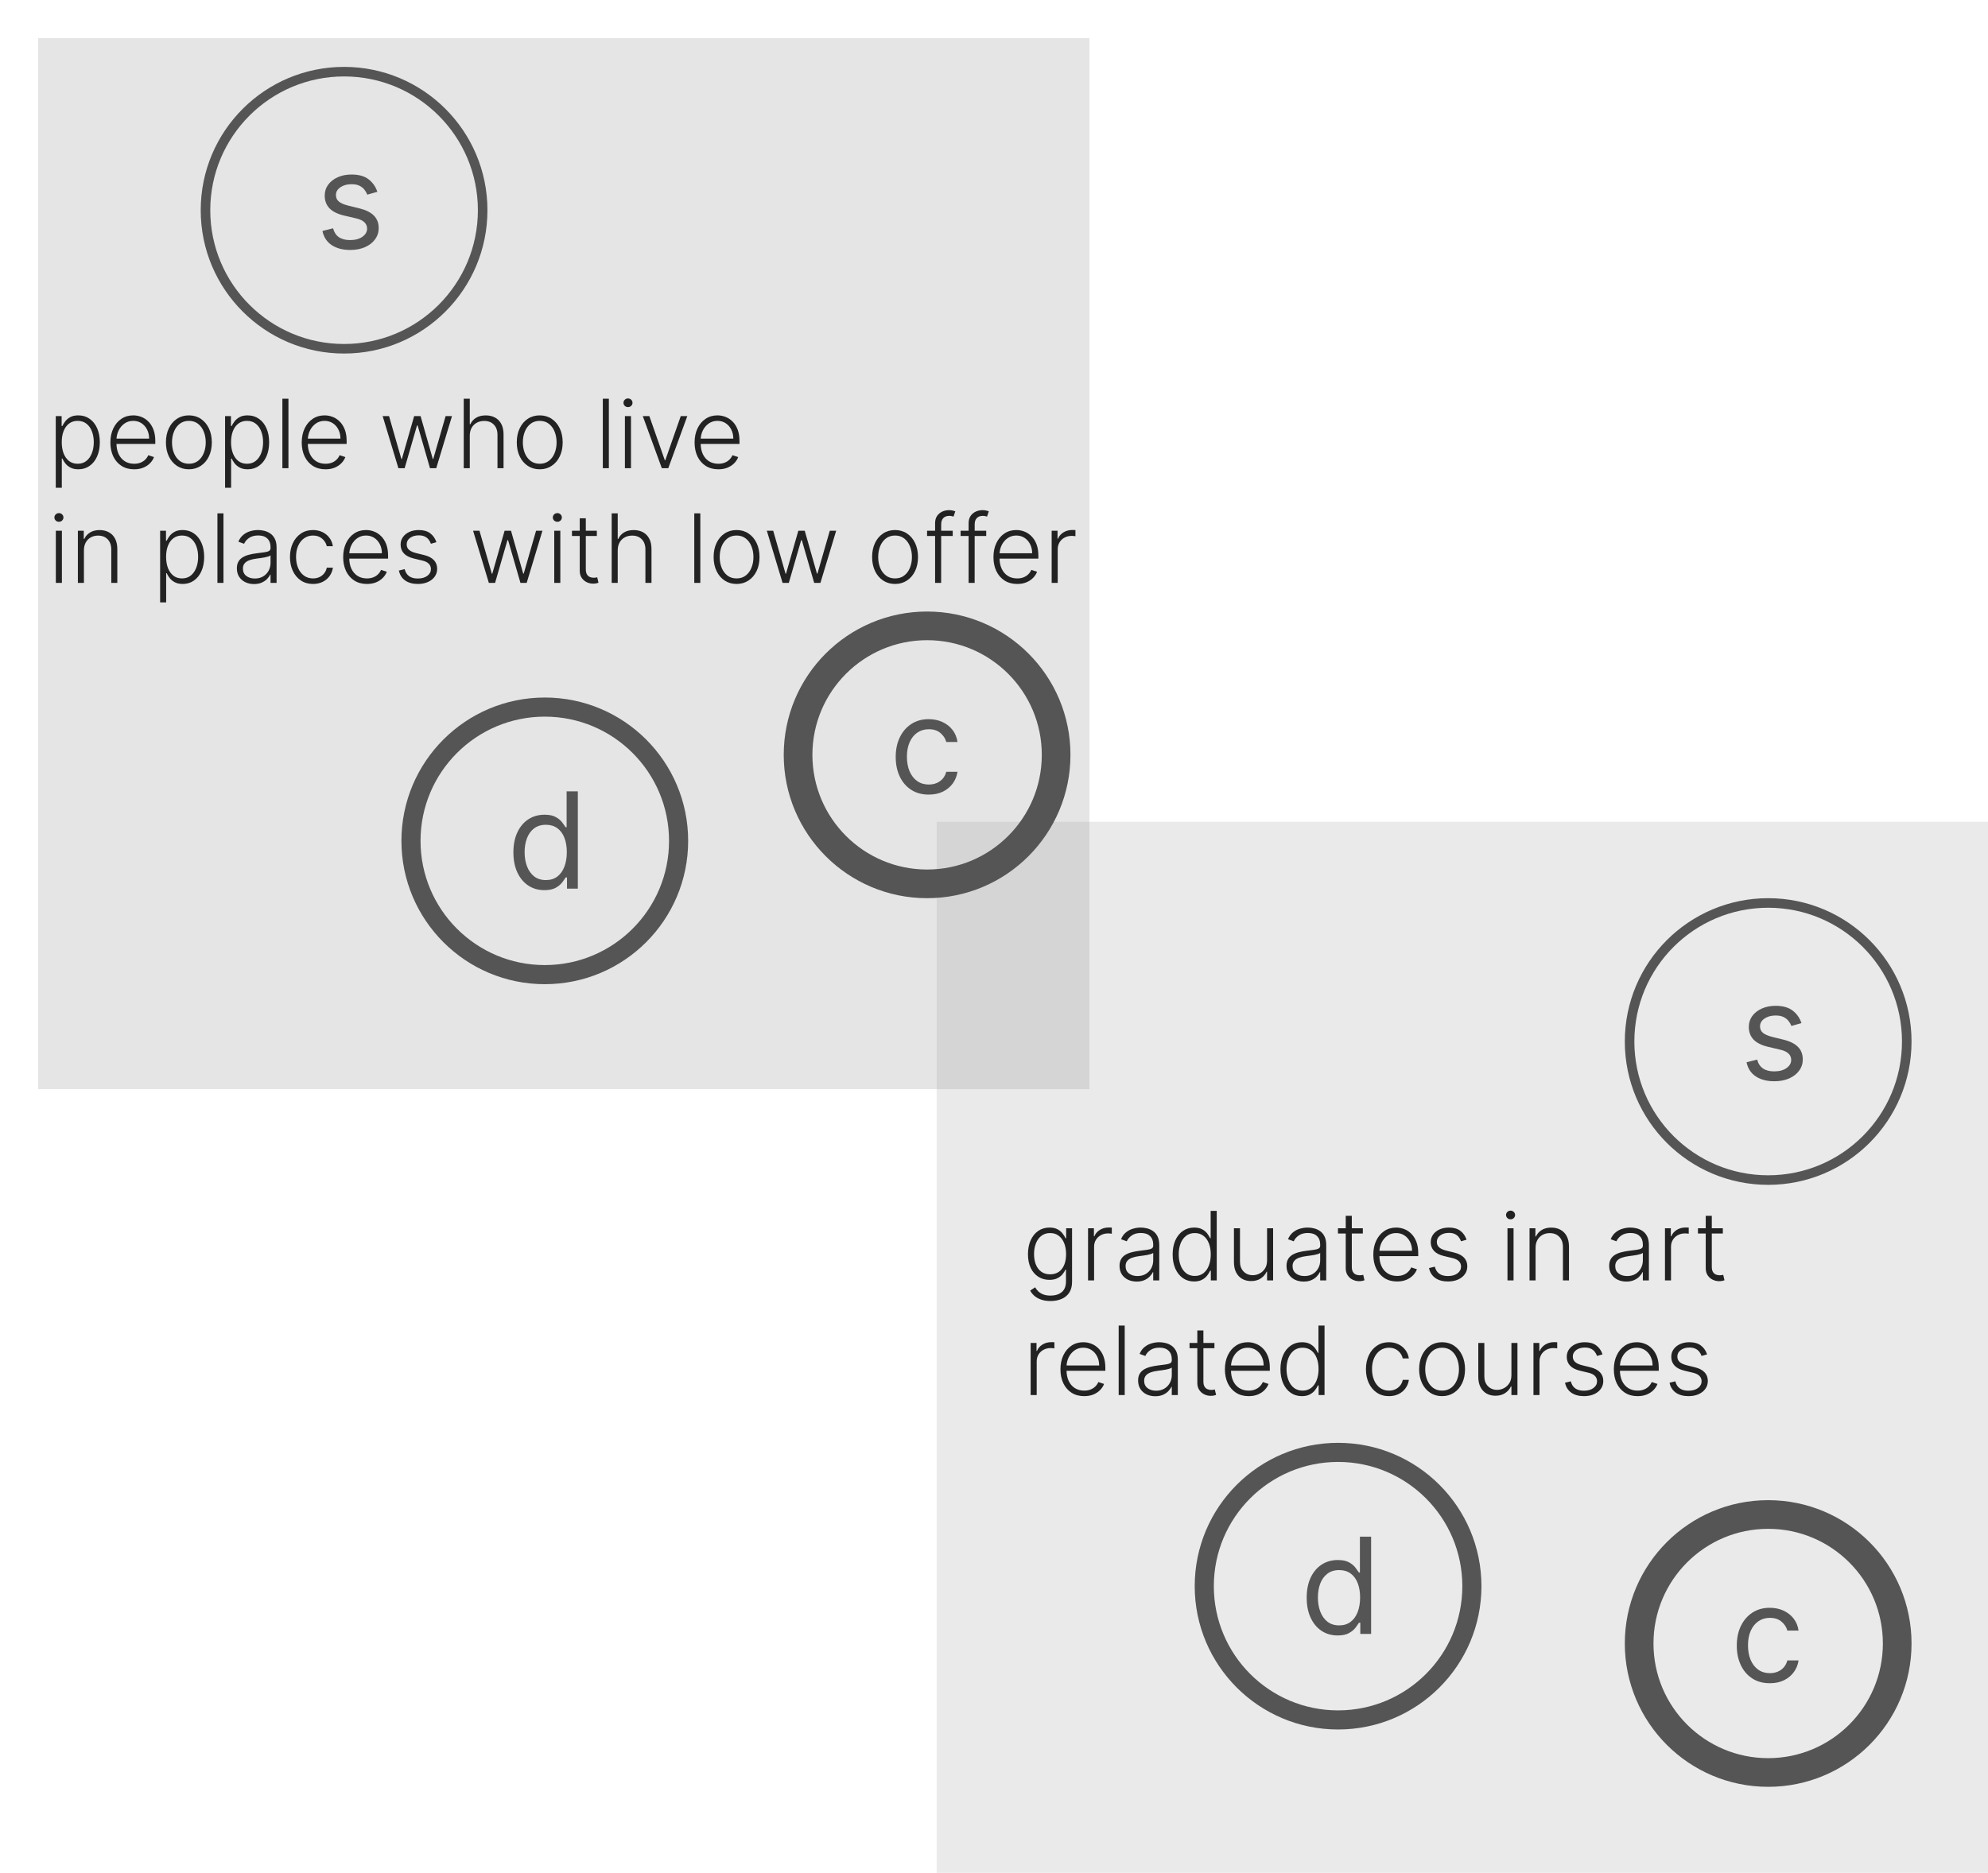 <svg width="208" height="196" viewBox="0 0 208 196" fill="none" xmlns="http://www.w3.org/2000/svg">
<rect x="98" y="86" width="110" height="110" fill="#999999" fill-opacity="0.2"/>
<g filter="url(#filter0_d_841_3128)">
<rect x="4" width="110" height="110" fill="#999999" fill-opacity="0.25" shape-rendering="crispEdges"/>
</g>
<path d="M185.176 176.159C184.46 176.159 183.844 175.99 183.327 175.652C182.81 175.314 182.412 174.848 182.134 174.255C181.855 173.662 181.716 172.984 181.716 172.222C181.716 171.446 181.858 170.762 182.143 170.168C182.432 169.572 182.833 169.106 183.347 168.771C183.864 168.433 184.467 168.264 185.156 168.264C185.693 168.264 186.177 168.364 186.608 168.562C187.039 168.761 187.392 169.04 187.667 169.398C187.942 169.756 188.113 170.173 188.179 170.651H187.006C186.916 170.303 186.717 169.994 186.409 169.726C186.104 169.454 185.693 169.318 185.176 169.318C184.719 169.318 184.318 169.437 183.973 169.676C183.632 169.911 183.365 170.245 183.173 170.675C182.984 171.103 182.889 171.605 182.889 172.182C182.889 172.772 182.982 173.286 183.168 173.723C183.357 174.161 183.622 174.5 183.963 174.742C184.308 174.984 184.712 175.105 185.176 175.105C185.481 175.105 185.758 175.052 186.006 174.946C186.255 174.84 186.465 174.688 186.638 174.489C186.81 174.29 186.933 174.051 187.006 173.773H188.179C188.113 174.223 187.949 174.629 187.687 174.991C187.428 175.349 187.085 175.634 186.658 175.846C186.233 176.055 185.74 176.159 185.176 176.159Z" fill="#555555"/>
<path d="M97.176 83.159C96.46 83.159 95.844 82.99 95.327 82.652C94.81 82.314 94.412 81.848 94.133 81.255C93.855 80.662 93.716 79.984 93.716 79.222C93.716 78.446 93.858 77.762 94.144 77.168C94.432 76.572 94.833 76.106 95.347 75.771C95.864 75.433 96.467 75.264 97.156 75.264C97.693 75.264 98.177 75.364 98.608 75.562C99.039 75.761 99.392 76.04 99.667 76.398C99.942 76.756 100.113 77.173 100.179 77.651H99.006C98.916 77.303 98.717 76.994 98.409 76.726C98.104 76.454 97.693 76.318 97.176 76.318C96.719 76.318 96.318 76.438 95.973 76.676C95.632 76.912 95.365 77.245 95.173 77.675C94.984 78.103 94.889 78.605 94.889 79.182C94.889 79.772 94.982 80.285 95.168 80.723C95.356 81.16 95.622 81.5 95.963 81.742C96.308 81.984 96.712 82.105 97.176 82.105C97.481 82.105 97.758 82.052 98.006 81.946C98.255 81.84 98.465 81.688 98.638 81.489C98.81 81.29 98.933 81.051 99.006 80.773H100.179C100.113 81.224 99.949 81.629 99.687 81.991C99.428 82.349 99.085 82.634 98.658 82.846C98.233 83.055 97.74 83.159 97.176 83.159Z" fill="#555555"/>
<path d="M139.957 171.159C139.321 171.159 138.759 170.998 138.272 170.677C137.785 170.352 137.404 169.895 137.129 169.305C136.853 168.711 136.716 168.01 136.716 167.202C136.716 166.4 136.853 165.704 137.129 165.114C137.404 164.524 137.786 164.068 138.277 163.746C138.768 163.425 139.334 163.264 139.977 163.264C140.474 163.264 140.867 163.347 141.156 163.513C141.447 163.675 141.669 163.861 141.822 164.07C141.978 164.275 142.098 164.444 142.185 164.577H142.284V160.818H143.457V171H142.324V169.827H142.185C142.098 169.966 141.976 170.142 141.817 170.354C141.658 170.562 141.431 170.75 141.136 170.915C140.841 171.078 140.448 171.159 139.957 171.159ZM140.116 170.105C140.587 170.105 140.985 169.982 141.31 169.737C141.634 169.489 141.881 169.146 142.05 168.708C142.219 168.267 142.304 167.759 142.304 167.182C142.304 166.612 142.221 166.113 142.055 165.685C141.89 165.254 141.644 164.92 141.32 164.681C140.995 164.439 140.594 164.318 140.116 164.318C139.619 164.318 139.205 164.446 138.874 164.701C138.545 164.953 138.299 165.296 138.133 165.73C137.97 166.161 137.889 166.645 137.889 167.182C137.889 167.725 137.972 168.219 138.138 168.663C138.307 169.104 138.555 169.455 138.884 169.717C139.215 169.976 139.626 170.105 140.116 170.105Z" fill="#555555"/>
<path d="M56.957 93.159C56.321 93.159 55.759 92.998 55.272 92.677C54.785 92.352 54.404 91.895 54.129 91.305C53.853 90.711 53.716 90.01 53.716 89.202C53.716 88.4 53.853 87.704 54.129 87.114C54.404 86.524 54.786 86.068 55.277 85.746C55.767 85.425 56.334 85.264 56.977 85.264C57.474 85.264 57.867 85.347 58.156 85.513C58.447 85.675 58.669 85.861 58.822 86.07C58.977 86.275 59.099 86.444 59.185 86.577H59.284V82.818H60.457V93H59.324V91.827H59.185C59.099 91.966 58.976 92.142 58.817 92.354C58.658 92.562 58.431 92.75 58.136 92.915C57.841 93.078 57.448 93.159 56.957 93.159ZM57.117 92.105C57.587 92.105 57.985 91.983 58.31 91.737C58.635 91.489 58.881 91.146 59.05 90.708C59.219 90.267 59.304 89.758 59.304 89.182C59.304 88.612 59.221 88.113 59.055 87.685C58.89 87.254 58.644 86.92 58.32 86.681C57.995 86.439 57.594 86.318 57.117 86.318C56.619 86.318 56.205 86.446 55.874 86.701C55.545 86.953 55.298 87.296 55.133 87.73C54.97 88.161 54.889 88.645 54.889 89.182C54.889 89.725 54.972 90.219 55.138 90.663C55.307 91.104 55.555 91.456 55.883 91.717C56.215 91.976 56.626 92.105 57.117 92.105Z" fill="#555555"/>
<path d="M188.483 107.074L187.429 107.372C187.363 107.196 187.265 107.026 187.136 106.86C187.01 106.691 186.837 106.552 186.619 106.442C186.4 106.333 186.12 106.278 185.778 106.278C185.311 106.278 184.922 106.386 184.61 106.602C184.302 106.814 184.148 107.084 184.148 107.412C184.148 107.704 184.254 107.934 184.466 108.103C184.678 108.272 185.009 108.413 185.46 108.526L186.594 108.804C187.277 108.97 187.785 109.223 188.12 109.565C188.455 109.903 188.622 110.339 188.622 110.872C188.622 111.31 188.496 111.701 188.244 112.045C187.996 112.39 187.648 112.662 187.2 112.861C186.753 113.06 186.232 113.159 185.639 113.159C184.86 113.159 184.216 112.99 183.705 112.652C183.195 112.314 182.872 111.82 182.736 111.17L183.849 110.892C183.955 111.303 184.156 111.611 184.451 111.817C184.749 112.022 185.139 112.125 185.619 112.125C186.166 112.125 186.6 112.009 186.922 111.777C187.247 111.542 187.409 111.26 187.409 110.932C187.409 110.667 187.316 110.445 187.131 110.266C186.945 110.083 186.66 109.947 186.276 109.858L185.003 109.56C184.304 109.394 183.79 109.137 183.462 108.789C183.137 108.438 182.974 107.999 182.974 107.472C182.974 107.041 183.095 106.66 183.337 106.328C183.583 105.997 183.916 105.737 184.337 105.548C184.761 105.359 185.241 105.264 185.778 105.264C186.534 105.264 187.127 105.43 187.558 105.761C187.992 106.093 188.301 106.53 188.483 107.074Z" fill="#555555"/>
<path d="M39.483 20.074L38.429 20.372C38.363 20.197 38.265 20.026 38.136 19.86C38.01 19.691 37.837 19.552 37.619 19.442C37.4 19.333 37.12 19.278 36.778 19.278C36.311 19.278 35.922 19.386 35.61 19.602C35.302 19.814 35.148 20.084 35.148 20.412C35.148 20.704 35.254 20.934 35.466 21.103C35.678 21.272 36.01 21.413 36.46 21.526L37.594 21.804C38.276 21.97 38.785 22.223 39.12 22.565C39.455 22.903 39.622 23.338 39.622 23.872C39.622 24.31 39.496 24.701 39.244 25.046C38.996 25.39 38.648 25.662 38.2 25.861C37.753 26.06 37.233 26.159 36.639 26.159C35.86 26.159 35.216 25.99 34.705 25.652C34.195 25.314 33.872 24.82 33.736 24.171L34.849 23.892C34.956 24.303 35.156 24.611 35.451 24.817C35.749 25.022 36.139 25.125 36.619 25.125C37.166 25.125 37.6 25.009 37.922 24.777C38.247 24.542 38.409 24.26 38.409 23.932C38.409 23.667 38.316 23.445 38.131 23.266C37.945 23.083 37.66 22.947 37.276 22.858L36.003 22.56C35.303 22.394 34.79 22.137 34.462 21.789C34.137 21.438 33.974 20.999 33.974 20.472C33.974 20.041 34.095 19.66 34.337 19.328C34.583 18.997 34.916 18.736 35.337 18.548C35.761 18.359 36.242 18.264 36.778 18.264C37.534 18.264 38.127 18.43 38.558 18.761C38.992 19.093 39.301 19.53 39.483 20.074Z" fill="#555555"/>
<path d="M109.915 136.159C109.544 136.159 109.218 136.111 108.939 136.013C108.66 135.919 108.424 135.789 108.232 135.623C108.04 135.457 107.891 135.271 107.785 135.065L108.303 134.724C108.381 134.862 108.486 134.997 108.616 135.129C108.748 135.262 108.92 135.372 109.131 135.46C109.344 135.547 109.605 135.591 109.915 135.591C110.398 135.591 110.788 135.47 111.084 135.229C111.382 134.987 111.531 134.612 111.531 134.103V132.874H111.474C111.401 133.04 111.296 133.206 111.158 133.371C111.021 133.535 110.841 133.671 110.619 133.78C110.398 133.889 110.125 133.943 109.798 133.943C109.363 133.943 108.976 133.835 108.637 133.62C108.301 133.405 108.036 133.097 107.842 132.697C107.65 132.294 107.554 131.815 107.554 131.259C107.554 130.707 107.647 130.222 107.835 129.803C108.024 129.384 108.288 129.057 108.626 128.822C108.965 128.588 109.359 128.471 109.809 128.471C110.143 128.471 110.42 128.53 110.64 128.648C110.86 128.764 111.036 128.909 111.169 129.082C111.304 129.254 111.409 129.423 111.485 129.586H111.549V128.545H112.167V134.142C112.167 134.604 112.069 134.984 111.872 135.282C111.676 135.58 111.408 135.8 111.07 135.942C110.731 136.087 110.346 136.159 109.915 136.159ZM109.873 133.364C110.223 133.364 110.523 133.28 110.771 133.112C111.02 132.942 111.21 132.698 111.343 132.381C111.476 132.063 111.542 131.686 111.542 131.248C111.542 130.822 111.477 130.444 111.347 130.115C111.216 129.784 111.027 129.523 110.778 129.334C110.532 129.142 110.23 129.046 109.873 129.046C109.508 129.046 109.201 129.144 108.95 129.341C108.699 129.537 108.509 129.803 108.381 130.136C108.254 130.468 108.19 130.838 108.19 131.248C108.19 131.665 108.255 132.033 108.385 132.352C108.515 132.67 108.706 132.918 108.957 133.098C109.208 133.276 109.513 133.364 109.873 133.364ZM113.84 134V128.545H114.455V129.384H114.501C114.61 129.109 114.799 128.888 115.069 128.719C115.341 128.549 115.649 128.464 115.992 128.464C116.044 128.464 116.102 128.465 116.166 128.467C116.23 128.47 116.284 128.472 116.326 128.474V129.117C116.298 129.112 116.248 129.105 116.177 129.096C116.106 129.086 116.029 129.082 115.946 129.082C115.662 129.082 115.409 129.142 115.186 129.263C114.966 129.381 114.792 129.546 114.664 129.756C114.536 129.967 114.472 130.207 114.472 130.477V134H113.84ZM118.928 134.124C118.599 134.124 118.299 134.06 118.026 133.933C117.754 133.802 117.537 133.615 117.376 133.371C117.215 133.125 117.135 132.827 117.135 132.477C117.135 132.207 117.186 131.979 117.288 131.795C117.389 131.61 117.534 131.459 117.721 131.34C117.908 131.222 118.129 131.128 118.385 131.06C118.641 130.991 118.922 130.938 119.23 130.9C119.536 130.862 119.794 130.829 120.004 130.8C120.217 130.772 120.379 130.727 120.491 130.665C120.602 130.604 120.658 130.504 120.658 130.367V130.239C120.658 129.868 120.546 129.575 120.324 129.362C120.104 129.147 119.786 129.039 119.372 129.039C118.979 129.039 118.658 129.125 118.41 129.298C118.164 129.471 117.991 129.675 117.891 129.909L117.291 129.692C117.414 129.394 117.585 129.156 117.803 128.979C118.02 128.799 118.264 128.67 118.534 128.592C118.804 128.511 119.077 128.471 119.354 128.471C119.563 128.471 119.779 128.498 120.004 128.553C120.232 128.607 120.442 128.702 120.636 128.837C120.83 128.969 120.988 129.155 121.109 129.394C121.229 129.631 121.29 129.932 121.29 130.296V134H120.658V133.137H120.619C120.543 133.298 120.43 133.454 120.281 133.606C120.132 133.757 119.945 133.882 119.72 133.979C119.495 134.076 119.231 134.124 118.928 134.124ZM119.013 133.545C119.35 133.545 119.641 133.471 119.887 133.322C120.133 133.173 120.323 132.975 120.455 132.729C120.59 132.48 120.658 132.207 120.658 131.908V131.12C120.61 131.165 120.531 131.205 120.42 131.241C120.311 131.276 120.184 131.308 120.04 131.337C119.898 131.363 119.756 131.385 119.614 131.404C119.472 131.423 119.344 131.44 119.23 131.454C118.922 131.492 118.66 131.551 118.442 131.631C118.224 131.712 118.057 131.823 117.941 131.965C117.825 132.105 117.767 132.285 117.767 132.505C117.767 132.836 117.885 133.093 118.122 133.276C118.359 133.455 118.656 133.545 119.013 133.545ZM124.935 134.114C124.488 134.114 124.096 133.995 123.76 133.759C123.423 133.522 123.161 133.192 122.971 132.768C122.784 132.344 122.691 131.85 122.691 131.287C122.691 130.726 122.784 130.235 122.971 129.813C123.161 129.389 123.425 129.06 123.763 128.826C124.102 128.589 124.496 128.471 124.946 128.471C125.277 128.471 125.553 128.53 125.773 128.648C125.993 128.764 126.17 128.909 126.302 129.082C126.435 129.254 126.538 129.423 126.611 129.586H126.668V126.727H127.304V134H126.686V132.988H126.611C126.538 133.154 126.434 133.324 126.299 133.499C126.164 133.672 125.985 133.818 125.762 133.936C125.542 134.054 125.266 134.114 124.935 134.114ZM125.01 133.535C125.362 133.535 125.663 133.439 125.912 133.247C126.16 133.053 126.35 132.787 126.48 132.448C126.612 132.107 126.679 131.717 126.679 131.276C126.679 130.841 126.614 130.456 126.483 130.122C126.353 129.786 126.164 129.523 125.915 129.334C125.667 129.142 125.365 129.046 125.01 129.046C124.645 129.046 124.337 129.146 124.086 129.344C123.838 129.541 123.648 129.807 123.518 130.143C123.39 130.48 123.326 130.857 123.326 131.276C123.326 131.7 123.391 132.082 123.522 132.423C123.652 132.764 123.841 133.035 124.09 133.237C124.341 133.435 124.647 133.535 125.01 133.535ZM132.57 131.915V128.545H133.202V134H132.57V133.094H132.52C132.392 133.374 132.19 133.607 131.913 133.794C131.636 133.979 131.297 134.071 130.897 134.071C130.549 134.071 130.24 133.995 129.971 133.844C129.701 133.69 129.489 133.465 129.335 133.169C129.181 132.873 129.104 132.51 129.104 132.079V128.545H129.736V132.04C129.736 132.466 129.862 132.809 130.113 133.07C130.364 133.328 130.685 133.457 131.078 133.457C131.325 133.457 131.561 133.397 131.789 133.279C132.016 133.161 132.203 132.988 132.35 132.761C132.497 132.531 132.57 132.249 132.57 131.915ZM136.399 134.124C136.07 134.124 135.769 134.06 135.497 133.933C135.225 133.802 135.008 133.615 134.847 133.371C134.686 133.125 134.606 132.827 134.606 132.477C134.606 132.207 134.657 131.979 134.758 131.795C134.86 131.61 135.005 131.459 135.192 131.34C135.379 131.222 135.6 131.128 135.856 131.06C136.111 130.991 136.393 130.938 136.701 130.9C137.006 130.862 137.264 130.829 137.475 130.8C137.688 130.772 137.85 130.727 137.961 130.665C138.073 130.604 138.128 130.504 138.128 130.367V130.239C138.128 129.868 138.017 129.575 137.795 129.362C137.574 129.147 137.257 129.039 136.843 129.039C136.45 129.039 136.129 129.125 135.881 129.298C135.634 129.471 135.461 129.675 135.362 129.909L134.762 129.692C134.885 129.394 135.055 129.156 135.273 128.979C135.491 128.799 135.735 128.67 136.005 128.592C136.275 128.511 136.548 128.471 136.825 128.471C137.033 128.471 137.25 128.498 137.475 128.553C137.702 128.607 137.913 128.702 138.107 128.837C138.301 128.969 138.459 129.155 138.579 129.394C138.7 129.631 138.76 129.932 138.76 130.296V134H138.128V133.137H138.089C138.014 133.298 137.901 133.454 137.752 133.606C137.603 133.757 137.416 133.882 137.191 133.979C136.966 134.076 136.702 134.124 136.399 134.124ZM136.484 133.545C136.82 133.545 137.112 133.471 137.358 133.322C137.604 133.173 137.793 132.975 137.926 132.729C138.061 132.48 138.128 132.207 138.128 131.908V131.12C138.081 131.165 138.002 131.205 137.89 131.241C137.782 131.276 137.655 131.308 137.51 131.337C137.368 131.363 137.226 131.385 137.084 131.404C136.942 131.423 136.814 131.44 136.701 131.454C136.393 131.492 136.13 131.551 135.912 131.631C135.695 131.712 135.528 131.823 135.412 131.965C135.296 132.105 135.238 132.285 135.238 132.505C135.238 132.836 135.356 133.093 135.593 133.276C135.83 133.455 136.127 133.545 136.484 133.545ZM142.59 128.545V129.096H139.987V128.545H142.59ZM140.801 127.239H141.436V132.576C141.436 132.803 141.475 132.982 141.553 133.112C141.632 133.24 141.733 133.331 141.859 133.386C141.984 133.438 142.118 133.464 142.26 133.464C142.343 133.464 142.414 133.459 142.473 133.45C142.532 133.438 142.584 133.426 142.629 133.414L142.764 133.986C142.703 134.009 142.627 134.031 142.537 134.05C142.447 134.071 142.336 134.082 142.203 134.082C141.971 134.082 141.748 134.031 141.532 133.929C141.319 133.827 141.144 133.676 141.007 133.474C140.869 133.273 140.801 133.023 140.801 132.725V127.239ZM146.173 134.114C145.664 134.114 145.223 133.995 144.852 133.759C144.48 133.519 144.192 133.189 143.989 132.768C143.787 132.344 143.687 131.856 143.687 131.305C143.687 130.755 143.787 130.268 143.989 129.842C144.192 129.413 144.473 129.078 144.83 128.837C145.19 128.593 145.606 128.471 146.077 128.471C146.373 128.471 146.658 128.525 146.933 128.634C147.207 128.741 147.453 128.905 147.671 129.128C147.891 129.348 148.065 129.626 148.193 129.962C148.321 130.296 148.385 130.692 148.385 131.148V131.461H144.124V130.903H147.739C147.739 130.553 147.668 130.238 147.526 129.959C147.386 129.677 147.191 129.455 146.94 129.291C146.691 129.128 146.403 129.046 146.077 129.046C145.731 129.046 145.427 129.138 145.164 129.323C144.901 129.508 144.695 129.752 144.546 130.055C144.399 130.358 144.325 130.689 144.322 131.049V131.383C144.322 131.816 144.397 132.195 144.546 132.519C144.698 132.841 144.912 133.091 145.189 133.268C145.466 133.446 145.794 133.535 146.173 133.535C146.431 133.535 146.657 133.495 146.851 133.414C147.047 133.334 147.212 133.226 147.344 133.091C147.479 132.954 147.581 132.803 147.65 132.64L148.25 132.835C148.167 133.065 148.031 133.277 147.842 133.471C147.655 133.665 147.42 133.821 147.138 133.94C146.859 134.056 146.537 134.114 146.173 134.114ZM153.443 129.742L152.864 129.906C152.807 129.742 152.727 129.594 152.622 129.462C152.518 129.329 152.382 129.224 152.214 129.146C152.048 129.067 151.842 129.028 151.596 129.028C151.227 129.028 150.924 129.116 150.687 129.291C150.45 129.466 150.332 129.692 150.332 129.969C150.332 130.204 150.412 130.394 150.573 130.541C150.737 130.686 150.988 130.8 151.326 130.886L152.15 131.088C152.607 131.199 152.949 131.376 153.176 131.617C153.406 131.859 153.521 132.162 153.521 132.526C153.521 132.834 153.436 133.107 153.265 133.347C153.095 133.586 152.857 133.774 152.551 133.911C152.248 134.046 151.897 134.114 151.497 134.114C150.964 134.114 150.525 133.994 150.179 133.755C149.834 133.513 149.612 133.165 149.515 132.711L150.122 132.562C150.2 132.886 150.353 133.131 150.58 133.297C150.81 133.463 151.112 133.545 151.486 133.545C151.905 133.545 152.24 133.452 152.491 133.265C152.742 133.076 152.867 132.839 152.867 132.555C152.867 132.335 152.794 132.15 152.647 132.001C152.5 131.849 152.278 131.738 151.98 131.667L151.088 131.454C150.615 131.34 150.264 131.16 150.037 130.914C149.81 130.668 149.696 130.362 149.696 129.998C149.696 129.697 149.778 129.433 149.941 129.206C150.105 128.976 150.329 128.796 150.616 128.666C150.902 128.536 151.229 128.471 151.596 128.471C152.096 128.471 152.494 128.585 152.793 128.812C153.093 129.037 153.31 129.347 153.443 129.742ZM157.724 134V128.545H158.36V134H157.724ZM158.048 127.608C157.917 127.608 157.806 127.564 157.714 127.477C157.621 127.387 157.575 127.279 157.575 127.153C157.575 127.028 157.621 126.921 157.714 126.834C157.806 126.744 157.917 126.699 158.048 126.699C158.178 126.699 158.289 126.744 158.381 126.834C158.474 126.921 158.52 127.028 158.52 127.153C158.52 127.279 158.474 127.387 158.381 127.477C158.289 127.564 158.178 127.608 158.048 127.608ZM160.664 130.591V134H160.032V128.545H160.646V129.401H160.703C160.831 129.122 161.03 128.898 161.3 128.73C161.572 128.56 161.908 128.474 162.308 128.474C162.675 128.474 162.997 128.551 163.274 128.705C163.553 128.857 163.77 129.08 163.924 129.376C164.08 129.672 164.158 130.036 164.158 130.467V134H163.526V130.506C163.526 130.058 163.401 129.704 163.15 129.444C162.901 129.183 162.567 129.053 162.148 129.053C161.862 129.053 161.607 129.115 161.385 129.238C161.162 129.361 160.986 129.539 160.856 129.771C160.728 130 160.664 130.274 160.664 130.591ZM170.159 134.124C169.83 134.124 169.529 134.06 169.257 133.933C168.984 133.802 168.768 133.615 168.607 133.371C168.446 133.125 168.365 132.827 168.365 132.477C168.365 132.207 168.416 131.979 168.518 131.795C168.62 131.61 168.764 131.459 168.951 131.34C169.138 131.222 169.36 131.128 169.615 131.06C169.871 130.991 170.153 130.938 170.461 130.9C170.766 130.862 171.024 130.829 171.235 130.8C171.448 130.772 171.61 130.727 171.721 130.665C171.833 130.604 171.888 130.504 171.888 130.367V130.239C171.888 129.868 171.777 129.575 171.554 129.362C171.334 129.147 171.017 129.039 170.603 129.039C170.21 129.039 169.889 129.125 169.64 129.298C169.394 129.471 169.221 129.675 169.122 129.909L168.522 129.692C168.645 129.394 168.815 129.156 169.033 128.979C169.251 128.799 169.495 128.67 169.765 128.592C170.034 128.511 170.308 128.471 170.585 128.471C170.793 128.471 171.01 128.498 171.235 128.553C171.462 128.607 171.673 128.702 171.867 128.837C172.061 128.969 172.218 129.155 172.339 129.394C172.46 129.631 172.52 129.932 172.52 130.296V134H171.888V133.137H171.849C171.773 133.298 171.661 133.454 171.512 133.606C171.363 133.757 171.176 133.882 170.951 133.979C170.726 134.076 170.462 134.124 170.159 134.124ZM170.244 133.545C170.58 133.545 170.871 133.471 171.118 133.322C171.364 133.173 171.553 132.975 171.686 132.729C171.821 132.48 171.888 132.207 171.888 131.908V131.12C171.841 131.165 171.761 131.205 171.65 131.241C171.541 131.276 171.415 131.308 171.27 131.337C171.128 131.363 170.986 131.385 170.844 131.404C170.702 131.423 170.574 131.44 170.461 131.454C170.153 131.492 169.89 131.551 169.672 131.631C169.454 131.712 169.288 131.823 169.172 131.965C169.056 132.105 168.998 132.285 168.998 132.505C168.998 132.836 169.116 133.093 169.353 133.276C169.589 133.455 169.886 133.545 170.244 133.545ZM174.202 134V128.545H174.816V129.384H174.862C174.971 129.109 175.161 128.888 175.43 128.719C175.703 128.549 176.01 128.464 176.354 128.464C176.406 128.464 176.464 128.465 176.528 128.467C176.592 128.47 176.645 128.472 176.688 128.474V129.117C176.659 129.112 176.609 129.105 176.538 129.096C176.467 129.086 176.39 129.082 176.308 129.082C176.023 129.082 175.77 129.142 175.548 129.263C175.327 129.381 175.153 129.546 175.026 129.756C174.898 129.967 174.834 130.207 174.834 130.477V134H174.202ZM180.256 128.545V129.096H177.653V128.545H180.256ZM178.467 127.239H179.102V132.576C179.102 132.803 179.141 132.982 179.219 133.112C179.298 133.24 179.399 133.331 179.525 133.386C179.65 133.438 179.784 133.464 179.926 133.464C180.009 133.464 180.08 133.459 180.139 133.45C180.198 133.438 180.25 133.426 180.295 133.414L180.43 133.986C180.369 134.009 180.293 134.031 180.203 134.05C180.113 134.071 180.002 134.082 179.869 134.082C179.637 134.082 179.414 134.031 179.198 133.929C178.985 133.827 178.81 133.676 178.673 133.474C178.535 133.273 178.467 133.023 178.467 132.725V127.239ZM107.835 146V140.545H108.449V141.384H108.495C108.604 141.109 108.793 140.888 109.063 140.719C109.335 140.549 109.643 140.464 109.987 140.464C110.039 140.464 110.097 140.465 110.161 140.467C110.224 140.47 110.278 140.472 110.32 140.474V141.117C110.292 141.112 110.242 141.105 110.171 141.096C110.1 141.086 110.023 141.082 109.94 141.082C109.656 141.082 109.403 141.142 109.18 141.263C108.96 141.381 108.786 141.546 108.658 141.756C108.531 141.967 108.467 142.207 108.467 142.477V146H107.835ZM113.438 146.114C112.929 146.114 112.489 145.995 112.117 145.759C111.746 145.519 111.458 145.189 111.254 144.768C111.053 144.344 110.952 143.856 110.952 143.305C110.952 142.755 111.053 142.268 111.254 141.842C111.458 141.413 111.738 141.078 112.096 140.837C112.456 140.593 112.871 140.471 113.342 140.471C113.638 140.471 113.924 140.525 114.198 140.634C114.473 140.741 114.719 140.905 114.937 141.128C115.157 141.348 115.331 141.626 115.459 141.962C115.587 142.296 115.651 142.692 115.651 143.148V143.461H111.389V142.903H115.004C115.004 142.553 114.933 142.238 114.791 141.959C114.652 141.677 114.456 141.455 114.205 141.291C113.957 141.128 113.669 141.046 113.342 141.046C112.997 141.046 112.692 141.138 112.43 141.323C112.167 141.508 111.961 141.752 111.812 142.055C111.665 142.358 111.59 142.689 111.588 143.049V143.383C111.588 143.816 111.663 144.195 111.812 144.519C111.963 144.841 112.178 145.091 112.455 145.268C112.732 145.446 113.059 145.535 113.438 145.535C113.696 145.535 113.922 145.495 114.116 145.414C114.313 145.334 114.478 145.226 114.61 145.091C114.745 144.954 114.847 144.803 114.915 144.64L115.516 144.835C115.433 145.065 115.297 145.277 115.107 145.471C114.92 145.665 114.686 145.821 114.404 145.94C114.125 146.056 113.803 146.114 113.438 146.114ZM117.676 138.727V146H117.044V138.727H117.676ZM120.872 146.124C120.543 146.124 120.242 146.06 119.97 145.933C119.697 145.802 119.481 145.615 119.32 145.371C119.159 145.125 119.078 144.827 119.078 144.477C119.078 144.207 119.129 143.979 119.231 143.795C119.333 143.61 119.477 143.459 119.664 143.34C119.851 143.222 120.073 143.128 120.328 143.06C120.584 142.991 120.866 142.938 121.173 142.9C121.479 142.862 121.737 142.829 121.948 142.8C122.161 142.772 122.323 142.727 122.434 142.665C122.545 142.604 122.601 142.504 122.601 142.367V142.239C122.601 141.868 122.49 141.575 122.267 141.362C122.047 141.147 121.73 141.039 121.316 141.039C120.923 141.039 120.602 141.125 120.353 141.298C120.107 141.471 119.934 141.675 119.835 141.909L119.235 141.692C119.358 141.394 119.528 141.156 119.746 140.979C119.964 140.799 120.208 140.67 120.477 140.592C120.747 140.511 121.021 140.471 121.298 140.471C121.506 140.471 121.723 140.498 121.948 140.553C122.175 140.607 122.386 140.702 122.58 140.837C122.774 140.969 122.931 141.155 123.052 141.394C123.173 141.631 123.233 141.932 123.233 142.296V146H122.601V145.137H122.562C122.486 145.298 122.374 145.454 122.225 145.606C122.075 145.757 121.888 145.882 121.664 145.979C121.439 146.076 121.175 146.124 120.872 146.124ZM120.957 145.545C121.293 145.545 121.584 145.471 121.83 145.322C122.077 145.173 122.266 144.975 122.399 144.729C122.534 144.48 122.601 144.207 122.601 143.908V143.12C122.554 143.165 122.474 143.205 122.363 143.241C122.254 143.276 122.128 143.308 121.983 143.337C121.841 143.363 121.699 143.385 121.557 143.404C121.415 143.423 121.287 143.44 121.173 143.454C120.866 143.492 120.603 143.551 120.385 143.631C120.167 143.712 120 143.823 119.884 143.965C119.768 144.105 119.71 144.285 119.71 144.505C119.71 144.836 119.829 145.093 120.066 145.276C120.302 145.455 120.599 145.545 120.957 145.545ZM127.063 140.545V141.096H124.46V140.545H127.063ZM125.273 139.239H125.909V144.576C125.909 144.803 125.948 144.982 126.026 145.112C126.104 145.24 126.206 145.331 126.331 145.386C126.457 145.438 126.591 145.464 126.733 145.464C126.816 145.464 126.887 145.459 126.946 145.45C127.005 145.438 127.057 145.426 127.102 145.414L127.237 145.986C127.175 146.009 127.1 146.031 127.01 146.05C126.92 146.071 126.809 146.082 126.676 146.082C126.444 146.082 126.22 146.031 126.005 145.929C125.792 145.827 125.617 145.676 125.479 145.474C125.342 145.273 125.273 145.023 125.273 144.725V139.239ZM130.645 146.114C130.136 146.114 129.696 145.995 129.324 145.759C128.953 145.519 128.665 145.189 128.461 144.768C128.26 144.344 128.159 143.856 128.159 143.305C128.159 142.755 128.26 142.268 128.461 141.842C128.665 141.413 128.945 141.078 129.303 140.837C129.663 140.593 130.078 140.471 130.549 140.471C130.845 140.471 131.131 140.525 131.405 140.634C131.68 140.741 131.926 140.905 132.144 141.128C132.364 141.348 132.538 141.626 132.666 141.962C132.794 142.296 132.858 142.692 132.858 143.148V143.461H128.596V142.903H132.211C132.211 142.553 132.14 142.238 131.998 141.959C131.859 141.677 131.663 141.455 131.412 141.291C131.164 141.128 130.876 141.046 130.549 141.046C130.204 141.046 129.9 141.138 129.637 141.323C129.374 141.508 129.168 141.752 129.019 142.055C128.872 142.358 128.797 142.689 128.795 143.049V143.383C128.795 143.816 128.87 144.195 129.019 144.519C129.17 144.841 129.385 145.091 129.662 145.268C129.939 145.446 130.266 145.535 130.645 145.535C130.903 145.535 131.129 145.495 131.324 145.414C131.52 145.334 131.685 145.226 131.817 145.091C131.952 144.954 132.054 144.803 132.123 144.64L132.723 144.835C132.64 145.065 132.504 145.277 132.314 145.471C132.127 145.665 131.893 145.821 131.611 145.94C131.332 146.056 131.01 146.114 130.645 146.114ZM136.214 146.114C135.767 146.114 135.375 145.995 135.039 145.759C134.703 145.522 134.44 145.192 134.251 144.768C134.064 144.344 133.97 143.85 133.97 143.287C133.97 142.726 134.064 142.235 134.251 141.813C134.44 141.389 134.704 141.06 135.042 140.826C135.381 140.589 135.775 140.471 136.225 140.471C136.556 140.471 136.832 140.53 137.052 140.648C137.273 140.764 137.449 140.909 137.581 141.082C137.714 141.254 137.817 141.423 137.89 141.586H137.947V138.727H138.583V146H137.965V144.988H137.89C137.817 145.154 137.713 145.324 137.578 145.499C137.443 145.672 137.264 145.818 137.042 145.936C136.822 146.054 136.546 146.114 136.214 146.114ZM136.289 145.535C136.642 145.535 136.942 145.439 137.191 145.247C137.439 145.053 137.629 144.787 137.759 144.448C137.892 144.107 137.958 143.717 137.958 143.276C137.958 142.841 137.893 142.456 137.763 142.122C137.632 141.786 137.443 141.523 137.194 141.334C136.946 141.142 136.644 141.046 136.289 141.046C135.924 141.046 135.617 141.146 135.366 141.344C135.117 141.541 134.928 141.807 134.797 142.143C134.67 142.48 134.606 142.857 134.606 143.276C134.606 143.7 134.671 144.082 134.801 144.423C134.931 144.764 135.121 145.035 135.369 145.237C135.62 145.435 135.927 145.535 136.289 145.535ZM145.327 146.114C144.839 146.114 144.414 145.992 144.052 145.748C143.692 145.504 143.412 145.17 143.214 144.746C143.015 144.323 142.915 143.84 142.915 143.298C142.915 142.751 143.016 142.264 143.217 141.838C143.421 141.412 143.702 141.078 144.062 140.837C144.422 140.593 144.84 140.471 145.316 140.471C145.68 140.471 146.011 140.542 146.307 140.684C146.603 140.824 146.846 141.021 147.038 141.277C147.232 141.53 147.354 141.826 147.404 142.165H146.765C146.698 141.857 146.539 141.594 146.285 141.376C146.034 141.156 145.715 141.046 145.327 141.046C144.979 141.046 144.671 141.141 144.403 141.33C144.136 141.517 143.926 141.779 143.775 142.115C143.626 142.449 143.551 142.836 143.551 143.276C143.551 143.719 143.624 144.111 143.771 144.452C143.918 144.79 144.124 145.055 144.389 145.247C144.657 145.439 144.969 145.535 145.327 145.535C145.568 145.535 145.788 145.49 145.987 145.4C146.188 145.308 146.356 145.177 146.491 145.009C146.629 144.841 146.721 144.641 146.768 144.409H147.407C147.36 144.738 147.243 145.032 147.056 145.29C146.871 145.545 146.631 145.747 146.335 145.893C146.041 146.04 145.705 146.114 145.327 146.114ZM150.882 146.114C150.411 146.114 149.994 145.994 149.632 145.755C149.272 145.516 148.991 145.186 148.787 144.764C148.584 144.34 148.482 143.852 148.482 143.298C148.482 142.739 148.584 142.248 148.787 141.824C148.991 141.398 149.272 141.066 149.632 140.83C149.994 140.59 150.411 140.471 150.882 140.471C151.353 140.471 151.769 140.59 152.129 140.83C152.489 141.069 152.77 141.4 152.974 141.824C153.18 142.248 153.283 142.739 153.283 143.298C153.283 143.852 153.181 144.34 152.977 144.764C152.774 145.186 152.491 145.516 152.129 145.755C151.769 145.994 151.353 146.114 150.882 146.114ZM150.882 145.535C151.261 145.535 151.582 145.433 151.845 145.229C152.107 145.026 152.306 144.755 152.441 144.416C152.579 144.078 152.647 143.705 152.647 143.298C152.647 142.89 152.579 142.516 152.441 142.175C152.306 141.835 152.107 141.561 151.845 141.355C151.582 141.149 151.261 141.046 150.882 141.046C150.506 141.046 150.185 141.149 149.92 141.355C149.657 141.561 149.457 141.835 149.32 142.175C149.185 142.516 149.117 142.89 149.117 143.298C149.117 143.705 149.185 144.078 149.32 144.416C149.457 144.755 149.657 145.026 149.92 145.229C150.183 145.433 150.503 145.535 150.882 145.535ZM158.136 143.915V140.545H158.768V146H158.136V145.094H158.087C157.959 145.374 157.756 145.607 157.479 145.794C157.202 145.979 156.864 146.071 156.464 146.071C156.116 146.071 155.807 145.995 155.537 145.844C155.267 145.69 155.055 145.465 154.901 145.169C154.747 144.873 154.67 144.51 154.67 144.079V140.545H155.303V144.04C155.303 144.466 155.428 144.809 155.679 145.07C155.93 145.328 156.252 145.457 156.645 145.457C156.891 145.457 157.128 145.397 157.355 145.279C157.582 145.161 157.769 144.988 157.916 144.761C158.063 144.531 158.136 144.249 158.136 143.915ZM160.442 146V140.545H161.056V141.384H161.102C161.211 141.109 161.401 140.888 161.671 140.719C161.943 140.549 162.251 140.464 162.594 140.464C162.646 140.464 162.704 140.465 162.768 140.467C162.832 140.47 162.885 140.472 162.928 140.474V141.117C162.899 141.112 162.85 141.105 162.779 141.096C162.708 141.086 162.631 141.082 162.548 141.082C162.264 141.082 162.01 141.142 161.788 141.263C161.568 141.381 161.394 141.546 161.266 141.756C161.138 141.967 161.074 142.207 161.074 142.477V146H160.442ZM167.671 141.742L167.092 141.906C167.036 141.742 166.955 141.594 166.851 141.462C166.747 141.329 166.611 141.224 166.442 141.146C166.277 141.067 166.071 141.028 165.825 141.028C165.455 141.028 165.152 141.116 164.915 141.291C164.679 141.466 164.56 141.692 164.56 141.969C164.56 142.204 164.641 142.394 164.802 142.541C164.965 142.686 165.216 142.8 165.555 142.886L166.379 143.088C166.835 143.199 167.178 143.376 167.405 143.617C167.634 143.859 167.749 144.162 167.749 144.526C167.749 144.834 167.664 145.107 167.494 145.347C167.323 145.586 167.085 145.774 166.78 145.911C166.477 146.046 166.125 146.114 165.725 146.114C165.192 146.114 164.753 145.994 164.408 145.755C164.062 145.513 163.841 145.165 163.744 144.711L164.351 144.562C164.429 144.886 164.582 145.131 164.809 145.297C165.039 145.463 165.34 145.545 165.714 145.545C166.134 145.545 166.469 145.452 166.719 145.265C166.97 145.076 167.096 144.839 167.096 144.555C167.096 144.335 167.022 144.15 166.876 144.001C166.729 143.849 166.506 143.738 166.208 143.667L165.317 143.454C164.843 143.34 164.493 143.16 164.266 142.914C164.038 142.668 163.925 142.362 163.925 141.998C163.925 141.697 164.006 141.433 164.17 141.206C164.333 140.976 164.558 140.796 164.844 140.666C165.131 140.536 165.458 140.471 165.825 140.471C166.324 140.471 166.723 140.585 167.021 140.812C167.322 141.037 167.539 141.347 167.671 141.742ZM171.339 146.114C170.83 146.114 170.389 145.995 170.018 145.759C169.646 145.519 169.358 145.189 169.155 144.768C168.953 144.344 168.853 143.856 168.853 143.305C168.853 142.755 168.953 142.268 169.155 141.842C169.358 141.413 169.639 141.078 169.996 140.837C170.356 140.593 170.772 140.471 171.243 140.471C171.539 140.471 171.824 140.525 172.099 140.634C172.373 140.741 172.619 140.905 172.837 141.128C173.057 141.348 173.231 141.626 173.359 141.962C173.487 142.296 173.551 142.692 173.551 143.148V143.461H169.29V142.903H172.905C172.905 142.553 172.834 142.238 172.692 141.959C172.552 141.677 172.357 141.455 172.106 141.291C171.857 141.128 171.569 141.046 171.243 141.046C170.897 141.046 170.593 141.138 170.33 141.323C170.067 141.508 169.861 141.752 169.712 142.055C169.565 142.358 169.491 142.689 169.488 143.049V143.383C169.488 143.816 169.563 144.195 169.712 144.519C169.864 144.841 170.078 145.091 170.355 145.268C170.632 145.446 170.96 145.535 171.339 145.535C171.597 145.535 171.823 145.495 172.017 145.414C172.213 145.334 172.378 145.226 172.51 145.091C172.645 144.954 172.747 144.803 172.816 144.64L173.416 144.835C173.333 145.065 173.197 145.277 173.008 145.471C172.821 145.665 172.586 145.821 172.305 145.94C172.025 146.056 171.703 146.114 171.339 146.114ZM178.609 141.742L178.03 141.906C177.973 141.742 177.893 141.594 177.788 141.462C177.684 141.329 177.548 141.224 177.38 141.146C177.214 141.067 177.008 141.028 176.762 141.028C176.393 141.028 176.09 141.116 175.853 141.291C175.616 141.466 175.498 141.692 175.498 141.969C175.498 142.204 175.578 142.394 175.739 142.541C175.903 142.686 176.154 142.8 176.492 142.886L177.316 143.088C177.773 143.199 178.115 143.376 178.342 143.617C178.572 143.859 178.687 144.162 178.687 144.526C178.687 144.834 178.602 145.107 178.431 145.347C178.261 145.586 178.023 145.774 177.717 145.911C177.414 146.046 177.063 146.114 176.663 146.114C176.13 146.114 175.691 145.994 175.345 145.755C175 145.513 174.778 145.165 174.681 144.711L175.288 144.562C175.366 144.886 175.519 145.131 175.746 145.297C175.976 145.463 176.278 145.545 176.652 145.545C177.071 145.545 177.406 145.452 177.657 145.265C177.908 145.076 178.033 144.839 178.033 144.555C178.033 144.335 177.96 144.15 177.813 144.001C177.666 143.849 177.444 143.738 177.146 143.667L176.254 143.454C175.781 143.34 175.43 143.16 175.203 142.914C174.976 142.668 174.862 142.362 174.862 141.998C174.862 141.697 174.944 141.433 175.107 141.206C175.271 140.976 175.496 140.796 175.782 140.666C176.068 140.536 176.395 140.471 176.762 140.471C177.262 140.471 177.661 140.585 177.959 140.812C178.259 141.037 178.476 141.347 178.609 141.742Z" fill="#222222"/>
<path d="M5.835 51.045V43.545H6.449V44.586H6.523C6.599 44.423 6.703 44.256 6.836 44.085C6.969 43.912 7.144 43.767 7.362 43.648C7.582 43.53 7.859 43.471 8.192 43.471C8.642 43.471 9.035 43.589 9.371 43.826C9.71 44.06 9.973 44.389 10.16 44.813C10.349 45.235 10.444 45.726 10.444 46.287C10.444 46.85 10.349 47.344 10.16 47.768C9.973 48.191 9.71 48.522 9.371 48.758C9.035 48.995 8.645 49.114 8.2 49.114C7.87 49.114 7.595 49.054 7.372 48.936C7.152 48.818 6.973 48.672 6.836 48.499C6.701 48.324 6.597 48.154 6.523 47.988H6.467V51.045H5.835ZM6.46 46.276C6.46 46.717 6.525 47.107 6.655 47.448C6.787 47.787 6.977 48.053 7.223 48.247C7.472 48.439 7.772 48.535 8.125 48.535C8.487 48.535 8.793 48.435 9.041 48.236C9.292 48.035 9.483 47.764 9.613 47.423C9.745 47.082 9.812 46.7 9.812 46.276C9.812 45.857 9.747 45.48 9.616 45.144C9.489 44.807 9.299 44.541 9.048 44.344C8.797 44.146 8.49 44.046 8.125 44.046C7.77 44.046 7.468 44.142 7.219 44.334C6.971 44.523 6.781 44.786 6.651 45.122C6.523 45.456 6.46 45.841 6.46 46.276ZM14.036 49.114C13.527 49.114 13.086 48.995 12.715 48.758C12.343 48.519 12.056 48.189 11.852 47.768C11.651 47.344 11.55 46.856 11.55 46.305C11.55 45.755 11.651 45.268 11.852 44.842C12.056 44.413 12.336 44.078 12.694 43.837C13.053 43.593 13.469 43.471 13.94 43.471C14.236 43.471 14.521 43.525 14.796 43.634C15.07 43.741 15.317 43.905 15.534 44.128C15.755 44.348 15.929 44.626 16.056 44.962C16.184 45.296 16.248 45.691 16.248 46.148V46.461H11.987V45.903H15.602C15.602 45.553 15.531 45.238 15.389 44.959C15.249 44.677 15.054 44.455 14.803 44.291C14.554 44.128 14.267 44.046 13.94 44.046C13.594 44.046 13.29 44.139 13.027 44.323C12.765 44.508 12.559 44.752 12.409 45.055C12.263 45.358 12.188 45.689 12.186 46.049V46.383C12.186 46.816 12.26 47.195 12.409 47.519C12.561 47.841 12.775 48.091 13.052 48.269C13.329 48.446 13.657 48.535 14.036 48.535C14.294 48.535 14.52 48.495 14.714 48.414C14.911 48.334 15.075 48.226 15.208 48.091C15.343 47.954 15.444 47.803 15.513 47.64L16.113 47.835C16.03 48.065 15.894 48.277 15.705 48.471C15.518 48.665 15.284 48.821 15.002 48.94C14.722 49.056 14.4 49.114 14.036 49.114ZM19.761 49.114C19.29 49.114 18.873 48.994 18.511 48.755C18.151 48.516 17.87 48.186 17.666 47.764C17.462 47.34 17.361 46.852 17.361 46.298C17.361 45.739 17.462 45.248 17.666 44.824C17.87 44.398 18.151 44.066 18.511 43.83C18.873 43.59 19.29 43.471 19.761 43.471C20.232 43.471 20.648 43.59 21.008 43.83C21.367 44.069 21.649 44.4 21.853 44.824C22.059 45.248 22.162 45.739 22.162 46.298C22.162 46.852 22.06 47.34 21.856 47.764C21.653 48.186 21.37 48.516 21.008 48.755C20.648 48.994 20.232 49.114 19.761 49.114ZM19.761 48.535C20.14 48.535 20.461 48.433 20.724 48.229C20.986 48.026 21.185 47.755 21.32 47.416C21.457 47.078 21.526 46.705 21.526 46.298C21.526 45.89 21.457 45.516 21.32 45.175C21.185 44.834 20.986 44.561 20.724 44.355C20.461 44.149 20.14 44.046 19.761 44.046C19.385 44.046 19.064 44.149 18.799 44.355C18.536 44.561 18.336 44.834 18.199 45.175C18.064 45.516 17.996 45.89 17.996 46.298C17.996 46.705 18.064 47.078 18.199 47.416C18.336 47.755 18.536 48.026 18.799 48.229C19.062 48.433 19.382 48.535 19.761 48.535ZM23.549 51.045V43.545H24.164V44.586H24.238C24.314 44.423 24.418 44.256 24.551 44.085C24.683 43.912 24.858 43.767 25.076 43.648C25.297 43.53 25.573 43.471 25.907 43.471C26.357 43.471 26.75 43.589 27.086 43.826C27.425 44.06 27.688 44.389 27.875 44.813C28.064 45.235 28.159 45.726 28.159 46.287C28.159 46.85 28.064 47.344 27.875 47.768C27.688 48.191 27.425 48.522 27.086 48.758C26.75 48.995 26.36 49.114 25.914 49.114C25.585 49.114 25.309 49.054 25.087 48.936C24.867 48.818 24.688 48.672 24.551 48.499C24.416 48.324 24.312 48.154 24.238 47.988H24.181V51.045H23.549ZM24.174 46.276C24.174 46.717 24.239 47.107 24.37 47.448C24.502 47.787 24.692 48.053 24.938 48.247C25.186 48.439 25.487 48.535 25.84 48.535C26.202 48.535 26.508 48.435 26.756 48.236C27.007 48.035 27.198 47.764 27.328 47.423C27.46 47.082 27.527 46.7 27.527 46.276C27.527 45.857 27.462 45.48 27.331 45.144C27.203 44.807 27.014 44.541 26.763 44.344C26.512 44.146 26.204 44.046 25.84 44.046C25.485 44.046 25.183 44.142 24.934 44.334C24.686 44.523 24.496 44.786 24.366 45.122C24.238 45.456 24.174 45.841 24.174 46.276ZM30.178 41.727V49H29.546V41.727H30.178ZM34.055 49.114C33.546 49.114 33.106 48.995 32.734 48.758C32.363 48.519 32.075 48.189 31.871 47.768C31.67 47.344 31.57 46.856 31.57 46.305C31.57 45.755 31.67 45.268 31.871 44.842C32.075 44.413 32.356 44.078 32.713 43.837C33.073 43.593 33.488 43.471 33.959 43.471C34.255 43.471 34.541 43.525 34.815 43.634C35.09 43.741 35.336 43.905 35.554 44.128C35.774 44.348 35.948 44.626 36.076 44.962C36.204 45.296 36.268 45.691 36.268 46.148V46.461H32.006V45.903H35.621C35.621 45.553 35.55 45.238 35.408 44.959C35.269 44.677 35.073 44.455 34.822 44.291C34.574 44.128 34.286 44.046 33.959 44.046C33.614 44.046 33.31 44.139 33.047 44.323C32.784 44.508 32.578 44.752 32.429 45.055C32.282 45.358 32.208 45.689 32.205 46.049V46.383C32.205 46.816 32.28 47.195 32.429 47.519C32.581 47.841 32.795 48.091 33.072 48.269C33.349 48.446 33.677 48.535 34.055 48.535C34.313 48.535 34.539 48.495 34.734 48.414C34.93 48.334 35.095 48.226 35.227 48.091C35.362 47.954 35.464 47.803 35.533 47.64L36.133 47.835C36.05 48.065 35.914 48.277 35.724 48.471C35.537 48.665 35.303 48.821 35.021 48.94C34.742 49.056 34.42 49.114 34.055 49.114ZM41.684 49L40.036 43.545H40.704L41.997 48.045H42.043L43.332 43.545H44.003L45.281 48.034H45.331L46.624 43.545H47.291L45.644 49H44.99L43.698 44.529H43.63L42.337 49H41.684ZM49.152 45.591V49H48.52V41.727H49.152V44.401H49.209C49.337 44.12 49.535 43.895 49.802 43.727C50.072 43.559 50.413 43.474 50.825 43.474C51.194 43.474 51.518 43.55 51.798 43.702C52.077 43.853 52.295 44.077 52.451 44.373C52.607 44.669 52.685 45.033 52.685 45.467V49H52.05V45.506C52.05 45.056 51.924 44.702 51.673 44.444C51.425 44.184 51.089 44.053 50.665 44.053C50.374 44.053 50.114 44.115 49.887 44.238C49.66 44.361 49.48 44.539 49.347 44.771C49.217 45 49.152 45.274 49.152 45.591ZM56.47 49.114C55.999 49.114 55.582 48.994 55.22 48.755C54.86 48.516 54.579 48.186 54.375 47.764C54.171 47.34 54.07 46.852 54.07 46.298C54.07 45.739 54.171 45.248 54.375 44.824C54.579 44.398 54.86 44.066 55.22 43.83C55.582 43.59 55.999 43.471 56.47 43.471C56.941 43.471 57.357 43.59 57.717 43.83C58.077 44.069 58.358 44.4 58.562 44.824C58.768 45.248 58.871 45.739 58.871 46.298C58.871 46.852 58.769 47.34 58.565 47.764C58.362 48.186 58.079 48.516 57.717 48.755C57.357 48.994 56.941 49.114 56.47 49.114ZM56.47 48.535C56.849 48.535 57.17 48.433 57.432 48.229C57.695 48.026 57.894 47.755 58.029 47.416C58.166 47.078 58.235 46.705 58.235 46.298C58.235 45.89 58.166 45.516 58.029 45.175C57.894 44.834 57.695 44.561 57.432 44.355C57.17 44.149 56.849 44.046 56.47 44.046C56.094 44.046 55.773 44.149 55.508 44.355C55.245 44.561 55.045 44.834 54.908 45.175C54.773 45.516 54.705 45.89 54.705 46.298C54.705 46.705 54.773 47.078 54.908 47.416C55.045 47.755 55.245 48.026 55.508 48.229C55.771 48.433 56.091 48.535 56.47 48.535ZM63.703 41.727V49H63.071V41.727H63.703ZM65.383 49V43.545H66.018V49H65.383ZM65.706 42.608C65.576 42.608 65.464 42.564 65.372 42.477C65.28 42.387 65.234 42.279 65.234 42.153C65.234 42.028 65.28 41.921 65.372 41.834C65.464 41.744 65.576 41.699 65.706 41.699C65.836 41.699 65.947 41.744 66.04 41.834C66.132 41.921 66.178 42.028 66.178 42.153C66.178 42.279 66.132 42.387 66.04 42.477C65.947 42.564 65.836 42.608 65.706 42.608ZM71.912 43.545L69.92 49H69.245L67.253 43.545H67.939L69.558 48.166H69.608L71.227 43.545H71.912ZM75.159 49.114C74.65 49.114 74.21 48.995 73.838 48.758C73.466 48.519 73.179 48.189 72.975 47.768C72.774 47.344 72.673 46.856 72.673 46.305C72.673 45.755 72.774 45.268 72.975 44.842C73.179 44.413 73.459 44.078 73.817 43.837C74.176 43.593 74.592 43.471 75.063 43.471C75.359 43.471 75.644 43.525 75.919 43.634C76.194 43.741 76.44 43.905 76.657 44.128C76.878 44.348 77.052 44.626 77.18 44.962C77.307 45.296 77.371 45.691 77.371 46.148V46.461H73.11V45.903H76.725C76.725 45.553 76.654 45.238 76.512 44.959C76.372 44.677 76.177 44.455 75.926 44.291C75.677 44.128 75.39 44.046 75.063 44.046C74.717 44.046 74.413 44.139 74.15 44.323C73.888 44.508 73.682 44.752 73.532 45.055C73.386 45.358 73.311 45.689 73.309 46.049V46.383C73.309 46.816 73.383 47.195 73.532 47.519C73.684 47.841 73.898 48.091 74.175 48.269C74.452 48.446 74.78 48.535 75.159 48.535C75.417 48.535 75.643 48.495 75.837 48.414C76.034 48.334 76.198 48.226 76.331 48.091C76.466 47.954 76.567 47.803 76.636 47.64L77.236 47.835C77.153 48.065 77.017 48.277 76.828 48.471C76.641 48.665 76.406 48.821 76.125 48.94C75.846 49.056 75.523 49.114 75.159 49.114ZM5.842 61V55.545H6.477V61H5.842ZM6.165 54.608C6.035 54.608 5.923 54.564 5.831 54.477C5.739 54.387 5.692 54.279 5.692 54.153C5.692 54.028 5.739 53.921 5.831 53.834C5.923 53.744 6.035 53.699 6.165 53.699C6.295 53.699 6.406 53.744 6.499 53.834C6.591 53.921 6.637 54.028 6.637 54.153C6.637 54.279 6.591 54.387 6.499 54.477C6.406 54.564 6.295 54.608 6.165 54.608ZM8.781 57.591V61H8.149V55.545H8.763V56.401H8.82C8.948 56.122 9.147 55.898 9.417 55.73C9.689 55.56 10.025 55.474 10.425 55.474C10.792 55.474 11.114 55.551 11.391 55.705C11.671 55.857 11.887 56.081 12.041 56.376C12.197 56.672 12.275 57.036 12.275 57.467V61H11.643V57.506C11.643 57.058 11.518 56.704 11.267 56.444C11.018 56.184 10.684 56.053 10.265 56.053C9.979 56.053 9.724 56.115 9.502 56.238C9.279 56.361 9.103 56.539 8.973 56.771C8.845 57 8.781 57.274 8.781 57.591ZM16.753 63.045V55.545H17.367V56.586H17.441C17.517 56.423 17.621 56.256 17.754 56.085C17.887 55.912 18.062 55.767 18.279 55.648C18.5 55.53 18.777 55.471 19.11 55.471C19.56 55.471 19.953 55.589 20.289 55.826C20.628 56.06 20.891 56.389 21.078 56.813C21.267 57.235 21.362 57.726 21.362 58.287C21.362 58.85 21.267 59.344 21.078 59.768C20.891 60.191 20.628 60.522 20.289 60.758C19.953 60.995 19.563 61.114 19.117 61.114C18.788 61.114 18.513 61.054 18.29 60.936C18.07 60.818 17.891 60.672 17.754 60.499C17.619 60.324 17.515 60.154 17.441 59.988H17.385V63.045H16.753ZM17.378 58.276C17.378 58.717 17.443 59.107 17.573 59.448C17.705 59.787 17.895 60.053 18.141 60.247C18.39 60.439 18.69 60.535 19.043 60.535C19.405 60.535 19.711 60.435 19.959 60.236C20.21 60.035 20.401 59.764 20.531 59.423C20.663 59.082 20.73 58.7 20.73 58.276C20.73 57.857 20.665 57.48 20.534 57.144C20.407 56.807 20.217 56.541 19.966 56.344C19.715 56.146 19.408 56.046 19.043 56.046C18.688 56.046 18.386 56.142 18.137 56.334C17.889 56.523 17.7 56.786 17.569 57.122C17.441 57.456 17.378 57.841 17.378 58.276ZM23.381 53.727V61H22.749V53.727H23.381ZM26.577 61.124C26.248 61.124 25.947 61.06 25.675 60.932C25.402 60.802 25.186 60.615 25.025 60.371C24.864 60.125 24.783 59.827 24.783 59.477C24.783 59.207 24.834 58.979 24.936 58.795C25.038 58.61 25.182 58.459 25.369 58.34C25.556 58.222 25.778 58.128 26.033 58.06C26.289 57.991 26.571 57.938 26.879 57.9C27.184 57.862 27.442 57.829 27.653 57.8C27.866 57.772 28.028 57.727 28.139 57.666C28.25 57.604 28.306 57.505 28.306 57.367V57.239C28.306 56.868 28.195 56.575 27.972 56.362C27.752 56.147 27.435 56.039 27.021 56.039C26.628 56.039 26.307 56.126 26.058 56.298C25.812 56.471 25.639 56.675 25.54 56.909L24.94 56.693C25.063 56.394 25.233 56.156 25.451 55.979C25.669 55.799 25.913 55.67 26.183 55.592C26.452 55.511 26.726 55.471 27.003 55.471C27.211 55.471 27.428 55.498 27.653 55.553C27.88 55.607 28.091 55.702 28.285 55.837C28.479 55.969 28.636 56.155 28.757 56.394C28.878 56.631 28.938 56.932 28.938 57.296V61H28.306V60.137H28.267C28.191 60.298 28.079 60.454 27.93 60.606C27.78 60.757 27.593 60.882 27.369 60.979C27.144 61.076 26.88 61.124 26.577 61.124ZM26.662 60.545C26.998 60.545 27.289 60.471 27.535 60.322C27.782 60.173 27.971 59.975 28.104 59.729C28.239 59.48 28.306 59.207 28.306 58.908V58.12C28.259 58.165 28.18 58.205 28.068 58.241C27.959 58.276 27.833 58.308 27.688 58.337C27.546 58.363 27.404 58.385 27.262 58.404C27.12 58.423 26.992 58.44 26.879 58.454C26.571 58.492 26.308 58.551 26.09 58.631C25.872 58.712 25.706 58.823 25.59 58.965C25.474 59.105 25.416 59.285 25.416 59.505C25.416 59.836 25.534 60.093 25.771 60.276C26.007 60.456 26.305 60.545 26.662 60.545ZM32.75 61.114C32.263 61.114 31.838 60.992 31.476 60.748C31.116 60.504 30.836 60.17 30.637 59.746C30.439 59.323 30.339 58.84 30.339 58.298C30.339 57.751 30.44 57.264 30.641 56.838C30.845 56.412 31.126 56.078 31.486 55.837C31.846 55.593 32.264 55.471 32.74 55.471C33.104 55.471 33.434 55.542 33.73 55.684C34.026 55.824 34.27 56.021 34.462 56.277C34.656 56.53 34.778 56.826 34.828 57.165H34.189C34.122 56.857 33.962 56.594 33.709 56.376C33.458 56.156 33.139 56.046 32.75 56.046C32.402 56.046 32.095 56.141 31.827 56.33C31.559 56.517 31.35 56.779 31.198 57.115C31.049 57.449 30.975 57.836 30.975 58.276C30.975 58.719 31.048 59.111 31.195 59.452C31.342 59.79 31.548 60.055 31.813 60.247C32.08 60.439 32.393 60.535 32.75 60.535C32.992 60.535 33.212 60.49 33.411 60.4C33.612 60.307 33.78 60.177 33.915 60.009C34.052 59.841 34.145 59.641 34.192 59.409H34.831C34.784 59.738 34.667 60.032 34.48 60.29C34.295 60.545 34.055 60.747 33.759 60.894C33.465 61.04 33.129 61.114 32.75 61.114ZM38.391 61.114C37.882 61.114 37.442 60.995 37.07 60.758C36.699 60.519 36.411 60.189 36.207 59.768C36.006 59.344 35.906 58.856 35.906 58.305C35.906 57.755 36.006 57.268 36.207 56.842C36.411 56.413 36.691 56.078 37.049 55.837C37.409 55.593 37.824 55.471 38.295 55.471C38.591 55.471 38.877 55.525 39.151 55.634C39.426 55.741 39.672 55.905 39.89 56.128C40.11 56.348 40.284 56.626 40.412 56.962C40.54 57.296 40.604 57.691 40.604 58.148V58.461H36.342V57.903H39.957C39.957 57.553 39.886 57.238 39.744 56.959C39.605 56.677 39.409 56.455 39.158 56.291C38.91 56.128 38.622 56.046 38.295 56.046C37.95 56.046 37.646 56.139 37.383 56.323C37.12 56.508 36.914 56.752 36.765 57.055C36.618 57.358 36.544 57.689 36.541 58.049V58.383C36.541 58.816 36.616 59.195 36.765 59.519C36.916 59.841 37.131 60.091 37.408 60.269C37.685 60.446 38.013 60.535 38.391 60.535C38.649 60.535 38.876 60.495 39.07 60.414C39.266 60.334 39.431 60.226 39.563 60.091C39.698 59.954 39.8 59.803 39.869 59.64L40.469 59.835C40.386 60.065 40.25 60.277 40.06 60.471C39.873 60.665 39.639 60.821 39.357 60.94C39.078 61.056 38.756 61.114 38.391 61.114ZM45.661 56.742L45.083 56.906C45.026 56.742 44.945 56.594 44.841 56.462C44.737 56.329 44.601 56.224 44.433 56.146C44.267 56.068 44.061 56.028 43.815 56.028C43.446 56.028 43.142 56.116 42.906 56.291C42.669 56.466 42.551 56.693 42.551 56.969C42.551 57.204 42.631 57.394 42.792 57.541C42.955 57.686 43.206 57.8 43.545 57.886L44.369 58.088C44.826 58.199 45.168 58.376 45.395 58.617C45.625 58.859 45.739 59.162 45.739 59.526C45.739 59.834 45.654 60.108 45.484 60.347C45.313 60.586 45.075 60.774 44.77 60.911C44.467 61.046 44.115 61.114 43.715 61.114C43.183 61.114 42.743 60.994 42.398 60.755C42.052 60.514 41.831 60.166 41.734 59.711L42.341 59.562C42.419 59.886 42.572 60.131 42.799 60.297C43.029 60.463 43.331 60.545 43.705 60.545C44.124 60.545 44.459 60.452 44.71 60.265C44.961 60.075 45.086 59.839 45.086 59.555C45.086 59.334 45.013 59.15 44.866 59.001C44.719 58.849 44.497 58.738 44.198 58.667L43.307 58.454C42.834 58.34 42.483 58.16 42.256 57.914C42.029 57.668 41.915 57.362 41.915 56.998C41.915 56.697 41.997 56.433 42.16 56.206C42.323 55.976 42.548 55.796 42.835 55.666C43.121 55.536 43.448 55.471 43.815 55.471C44.314 55.471 44.713 55.584 45.011 55.812C45.312 56.037 45.529 56.347 45.661 56.742ZM51.147 61L49.499 55.545H50.167L51.459 60.045H51.506L52.795 55.545H53.466L54.744 60.034H54.794L56.087 55.545H56.754L55.106 61H54.453L53.16 56.529H53.093L51.8 61H51.147ZM57.99 61V55.545H58.626V61H57.99ZM58.313 54.608C58.183 54.608 58.072 54.564 57.979 54.477C57.887 54.387 57.841 54.279 57.841 54.153C57.841 54.028 57.887 53.921 57.979 53.834C58.072 53.744 58.183 53.699 58.313 53.699C58.443 53.699 58.555 53.744 58.647 53.834C58.739 53.921 58.785 54.028 58.785 54.153C58.785 54.279 58.739 54.387 58.647 54.477C58.555 54.564 58.443 54.608 58.313 54.608ZM62.446 55.545V56.096H59.843V55.545H62.446ZM60.656 54.239H61.292V59.576C61.292 59.803 61.331 59.982 61.409 60.112C61.487 60.24 61.589 60.331 61.714 60.386C61.84 60.438 61.974 60.464 62.116 60.464C62.198 60.464 62.27 60.459 62.329 60.45C62.388 60.438 62.44 60.426 62.485 60.414L62.62 60.986C62.558 61.01 62.483 61.031 62.393 61.05C62.303 61.071 62.191 61.082 62.059 61.082C61.827 61.082 61.603 61.031 61.388 60.929C61.175 60.827 60.999 60.676 60.862 60.474C60.725 60.273 60.656 60.023 60.656 59.725V54.239ZM64.631 57.591V61H63.999V53.727H64.631V56.401H64.688C64.815 56.12 65.013 55.895 65.281 55.727C65.55 55.559 65.891 55.474 66.303 55.474C66.673 55.474 66.997 55.55 67.276 55.702C67.556 55.853 67.773 56.077 67.93 56.373C68.086 56.669 68.164 57.033 68.164 57.467V61H67.528V57.506C67.528 57.056 67.403 56.702 67.152 56.444C66.903 56.184 66.567 56.053 66.144 56.053C65.852 56.053 65.593 56.115 65.366 56.238C65.138 56.361 64.959 56.539 64.826 56.771C64.696 57 64.631 57.274 64.631 57.591ZM73.273 53.727V61H72.641V53.727H73.273ZM77.066 61.114C76.595 61.114 76.178 60.994 75.816 60.755C75.456 60.516 75.174 60.186 74.971 59.764C74.767 59.34 74.665 58.852 74.665 58.298C74.665 57.739 74.767 57.248 74.971 56.824C75.174 56.398 75.456 56.066 75.816 55.83C76.178 55.59 76.595 55.471 77.066 55.471C77.537 55.471 77.953 55.59 78.312 55.83C78.672 56.069 78.954 56.4 79.157 56.824C79.364 57.248 79.466 57.739 79.466 58.298C79.466 58.852 79.365 59.34 79.161 59.764C78.957 60.186 78.674 60.516 78.312 60.755C77.953 60.994 77.537 61.114 77.066 61.114ZM77.066 60.535C77.445 60.535 77.765 60.433 78.028 60.229C78.291 60.026 78.49 59.755 78.625 59.416C78.762 59.078 78.831 58.705 78.831 58.298C78.831 57.89 78.762 57.516 78.625 57.175C78.49 56.834 78.291 56.561 78.028 56.355C77.765 56.149 77.445 56.046 77.066 56.046C76.689 56.046 76.369 56.149 76.103 56.355C75.841 56.561 75.641 56.834 75.503 57.175C75.368 57.516 75.301 57.89 75.301 58.298C75.301 58.705 75.368 59.078 75.503 59.416C75.641 59.755 75.841 60.026 76.103 60.229C76.366 60.433 76.687 60.535 77.066 60.535ZM81.879 61L80.232 55.545H80.899L82.192 60.045H82.238L83.527 55.545H84.198L85.477 60.034H85.526L86.819 55.545H87.487L85.839 61H85.186L83.893 56.529H83.826L82.533 61H81.879ZM93.648 61.114C93.177 61.114 92.76 60.994 92.398 60.755C92.038 60.516 91.756 60.186 91.553 59.764C91.349 59.34 91.247 58.852 91.247 58.298C91.247 57.739 91.349 57.248 91.553 56.824C91.756 56.398 92.038 56.066 92.398 55.83C92.76 55.59 93.177 55.471 93.648 55.471C94.119 55.471 94.534 55.59 94.894 55.83C95.254 56.069 95.536 56.4 95.74 56.824C95.945 57.248 96.049 57.739 96.049 58.298C96.049 58.852 95.947 59.34 95.743 59.764C95.54 60.186 95.257 60.516 94.894 60.755C94.534 60.994 94.119 61.114 93.648 61.114ZM93.648 60.535C94.027 60.535 94.347 60.433 94.61 60.229C94.873 60.026 95.072 59.755 95.207 59.416C95.344 59.078 95.413 58.705 95.413 58.298C95.413 57.89 95.344 57.516 95.207 57.175C95.072 56.834 94.873 56.561 94.61 56.355C94.347 56.149 94.027 56.046 93.648 56.046C93.272 56.046 92.951 56.149 92.686 56.355C92.423 56.561 92.223 56.834 92.085 57.175C91.951 57.516 91.883 57.89 91.883 58.298C91.883 58.705 91.951 59.078 92.085 59.416C92.223 59.755 92.423 60.026 92.686 60.229C92.948 60.433 93.269 60.535 93.648 60.535ZM99.68 55.545V56.096H96.999V55.545H99.68ZM97.837 61V54.746C97.837 54.453 97.905 54.206 98.04 54.004C98.177 53.803 98.356 53.65 98.576 53.546C98.796 53.442 99.029 53.39 99.276 53.39C99.441 53.39 99.579 53.404 99.688 53.432C99.799 53.459 99.886 53.485 99.95 53.511L99.766 54.065C99.718 54.05 99.66 54.034 99.592 54.015C99.523 53.996 99.437 53.986 99.332 53.986C99.058 53.986 98.846 54.063 98.697 54.217C98.548 54.371 98.473 54.591 98.473 54.878L98.469 61H97.837ZM103.186 55.545V56.096H100.505V55.545H103.186ZM101.343 61V54.746C101.343 54.453 101.411 54.206 101.546 54.004C101.683 53.803 101.862 53.65 102.082 53.546C102.302 53.442 102.535 53.39 102.781 53.39C102.947 53.39 103.084 53.404 103.193 53.432C103.305 53.459 103.392 53.485 103.456 53.511L103.271 54.065C103.224 54.05 103.166 54.034 103.097 54.015C103.029 53.996 102.942 53.986 102.838 53.986C102.564 53.986 102.352 54.063 102.203 54.217C102.053 54.371 101.979 54.591 101.979 54.878L101.975 61H101.343ZM106.428 61.114C105.919 61.114 105.479 60.995 105.107 60.758C104.736 60.519 104.448 60.189 104.244 59.768C104.043 59.344 103.943 58.856 103.943 58.305C103.943 57.755 104.043 57.268 104.244 56.842C104.448 56.413 104.729 56.078 105.086 55.837C105.446 55.593 105.861 55.471 106.333 55.471C106.628 55.471 106.914 55.525 107.188 55.634C107.463 55.741 107.709 55.905 107.927 56.128C108.147 56.348 108.321 56.626 108.449 56.962C108.577 57.296 108.641 57.691 108.641 58.148V58.461H104.379V57.903H107.994C107.994 57.553 107.923 57.238 107.781 56.959C107.642 56.677 107.446 56.455 107.195 56.291C106.947 56.128 106.659 56.046 106.333 56.046C105.987 56.046 105.683 56.139 105.42 56.323C105.157 56.508 104.951 56.752 104.802 57.055C104.655 57.358 104.581 57.689 104.578 58.049V58.383C104.578 58.816 104.653 59.195 104.802 59.519C104.954 59.841 105.168 60.091 105.445 60.269C105.722 60.446 106.05 60.535 106.428 60.535C106.686 60.535 106.913 60.495 107.107 60.414C107.303 60.334 107.468 60.226 107.6 60.091C107.735 59.954 107.837 59.803 107.906 59.64L108.506 59.835C108.423 60.065 108.287 60.277 108.097 60.471C107.91 60.665 107.676 60.821 107.394 60.94C107.115 61.056 106.793 61.114 106.428 61.114ZM110.034 61V55.545H110.648V56.383H110.694C110.803 56.109 110.993 55.888 111.262 55.719C111.535 55.549 111.842 55.464 112.186 55.464C112.238 55.464 112.296 55.465 112.36 55.467C112.424 55.47 112.477 55.472 112.52 55.474V56.117C112.491 56.112 112.441 56.105 112.37 56.096C112.299 56.086 112.222 56.082 112.14 56.082C111.855 56.082 111.602 56.142 111.38 56.263C111.159 56.381 110.985 56.546 110.858 56.756C110.73 56.967 110.666 57.207 110.666 57.477V61H110.034Z" fill="#222222"/>
<circle cx="185" cy="172" r="13.5" stroke="#555555" stroke-width="3"/>
<circle cx="97" cy="79" r="13.5" stroke="#555555" stroke-width="3"/>
<circle cx="140" cy="166" r="14" stroke="#555555" stroke-width="2"/>
<circle cx="57" cy="88" r="14" stroke="#555555" stroke-width="2"/>
<circle cx="185" cy="109" r="14.5" stroke="#555555"/>
<circle cx="36" cy="22" r="14.5" stroke="#555555"/>
<defs>
<filter id="filter0_d_841_3128" x="0" y="0" width="118" height="118" filterUnits="userSpaceOnUse" color-interpolation-filters="sRGB">
<feFlood flood-opacity="0" result="BackgroundImageFix"/>
<feColorMatrix in="SourceAlpha" type="matrix" values="0 0 0 0 0 0 0 0 0 0 0 0 0 0 0 0 0 0 127 0" result="hardAlpha"/>
<feOffset dy="4"/>
<feGaussianBlur stdDeviation="2"/>
<feComposite in2="hardAlpha" operator="out"/>
<feColorMatrix type="matrix" values="0 0 0 0 0 0 0 0 0 0 0 0 0 0 0 0 0 0 0.25 0"/>
<feBlend mode="normal" in2="BackgroundImageFix" result="effect1_dropShadow_841_3128"/>
<feBlend mode="normal" in="SourceGraphic" in2="effect1_dropShadow_841_3128" result="shape"/>
</filter>
</defs>
</svg>
